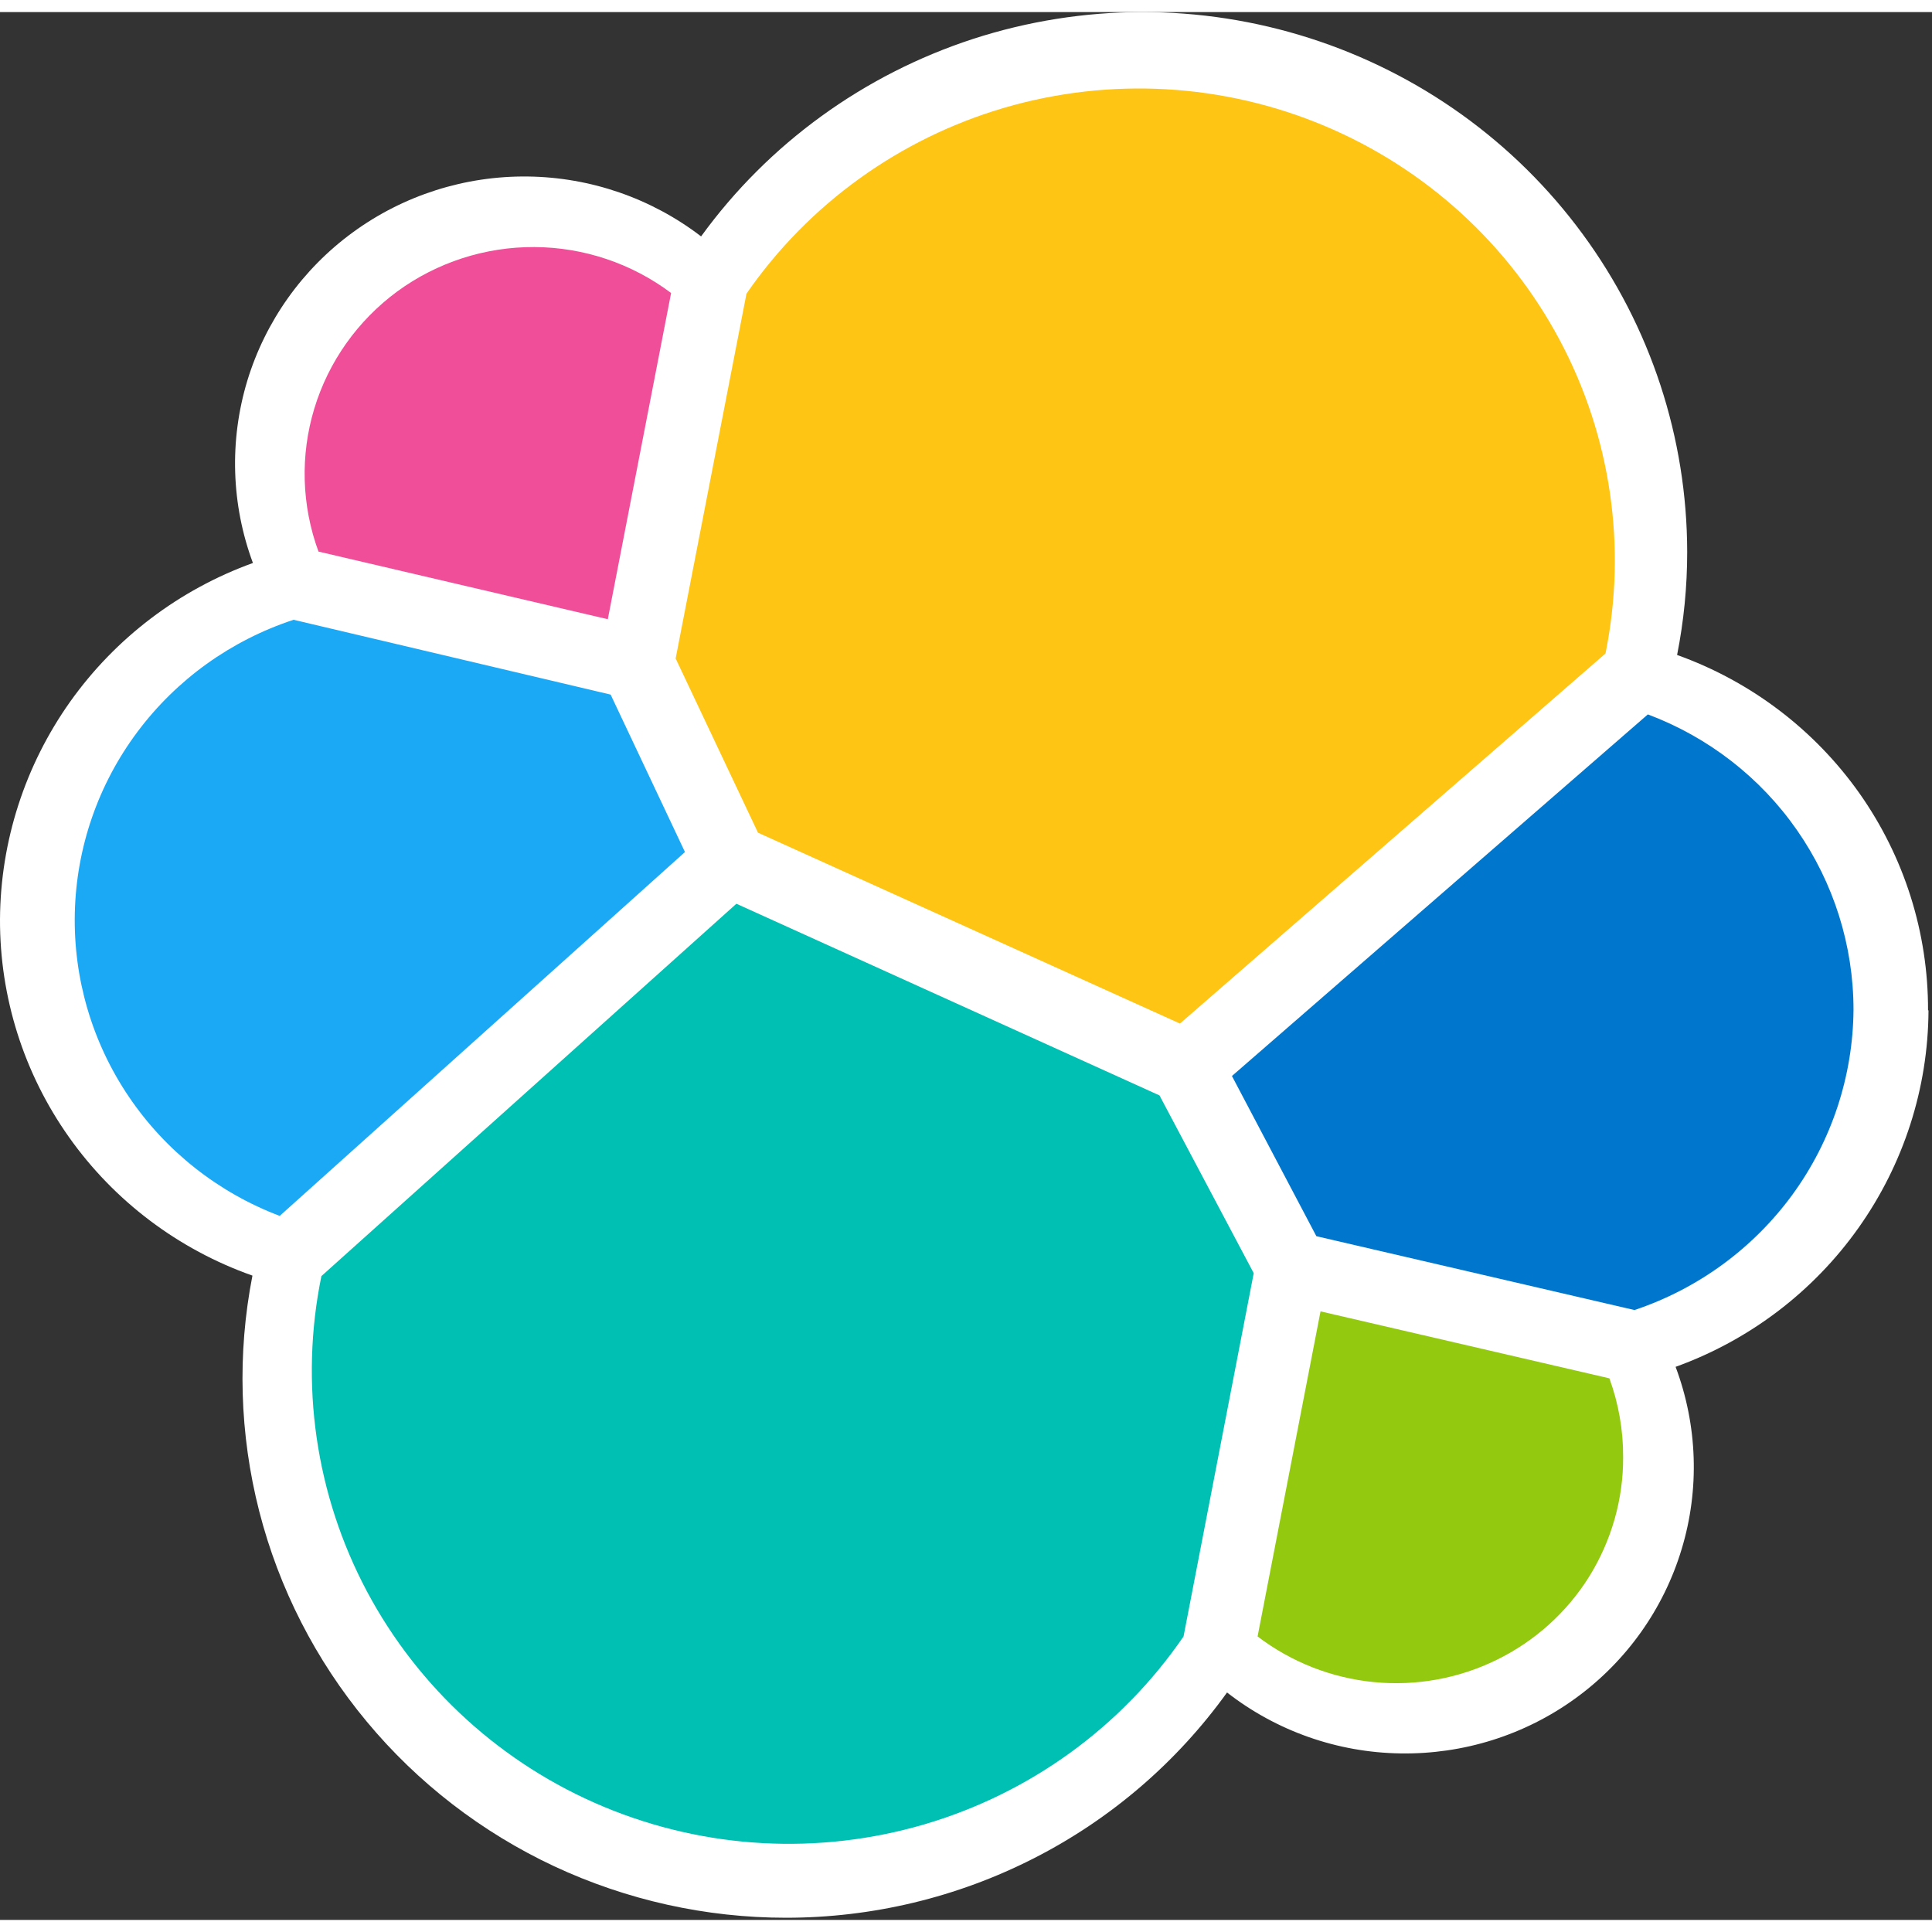<?xml version="1.0" encoding="UTF-8"?>
<svg xmlns="http://www.w3.org/2000/svg" xmlns:xlink="http://www.w3.org/1999/xlink" width="80px" height="80px" viewBox="0 0 80 79" version="1.1">
<rect x="0" y="0" width="80" height="79" fill="#333333" stroke="none"/>
<g id="surface1">
<path style=" stroke:none;fill-rule:nonzero;fill:rgb(100%,100%,100%);fill-opacity:1;" d="M 79.836 41.336 C 79.844 38.121 78.852 34.98 76.992 32.344 C 75.129 29.711 72.492 27.711 69.445 26.621 C 69.723 25.219 69.863 23.793 69.863 22.363 C 69.859 17.633 68.348 13.023 65.539 9.199 C 62.734 5.375 58.777 2.535 54.238 1.082 C 49.703 -0.371 44.82 -0.359 40.289 1.113 C 35.762 2.59 31.816 5.449 29.031 9.289 C 26.973 7.711 24.453 6.84 21.855 6.809 C 19.254 6.777 16.715 7.586 14.621 9.113 C 12.523 10.641 10.988 12.805 10.238 15.273 C 9.492 17.746 9.574 20.391 10.473 22.812 C 7.422 23.914 4.781 25.918 2.906 28.555 C 1.035 31.191 0.02 34.332 0 37.559 C -0.012 40.789 0.984 43.945 2.859 46.59 C 4.73 49.234 7.387 51.238 10.453 52.32 C 9.82 55.555 9.918 58.887 10.734 62.078 C 11.551 65.27 13.07 68.242 15.184 70.785 C 17.293 73.324 19.945 75.371 22.945 76.777 C 25.949 78.18 29.227 78.91 32.547 78.91 C 36.121 78.91 39.641 78.066 42.816 76.445 C 45.996 74.824 48.734 72.469 50.809 69.582 C 52.859 71.18 55.379 72.066 57.984 72.105 C 60.59 72.148 63.141 71.348 65.242 69.82 C 67.344 68.293 68.887 66.125 69.633 63.648 C 70.383 61.172 70.293 58.523 69.383 56.098 C 72.438 54.996 75.082 52.988 76.953 50.348 C 78.824 47.711 79.84 44.566 79.855 41.336 "/>
<path style=" stroke:none;fill-rule:nonzero;fill:rgb(99.608%,77.255%,7.843%);fill-opacity:1;" d="M 31.387 33.98 L 48.859 41.883 L 66.48 26.559 C 67.375 22.141 66.703 17.551 64.578 13.57 C 62.453 9.586 59.008 6.457 54.824 4.703 C 50.641 2.949 45.977 2.688 41.617 3.953 C 37.262 5.223 33.48 7.945 30.91 11.66 L 27.977 26.766 Z M 31.387 33.98 "/>
<path style=" stroke:none;fill-rule:nonzero;fill:rgb(0%,74.902%,70.196%);fill-opacity:1;" d="M 13.309 52.34 C 12.398 56.777 13.066 61.395 15.195 65.398 C 17.328 69.402 20.789 72.555 24.996 74.312 C 29.203 76.07 33.895 76.328 38.273 75.043 C 42.648 73.758 46.441 71.008 49.008 67.262 L 51.914 52.219 L 48.012 44.859 L 30.492 36.922 Z M 13.309 52.34 "/>
<path style=" stroke:none;fill-rule:nonzero;fill:rgb(94.118%,30.588%,59.608%);fill-opacity:1;" d="M 13.188 22.34 L 25.168 25.141 L 27.789 11.633 C 26.16 10.41 24.176 9.742 22.133 9.73 C 20.09 9.719 18.098 10.363 16.453 11.566 C 14.812 12.773 13.605 14.473 13.016 16.414 C 12.426 18.355 12.488 20.434 13.188 22.34 Z M 13.188 22.34 "/>
<path style=" stroke:none;fill-rule:nonzero;fill:rgb(10.588%,66.275%,96.078%);fill-opacity:1;" d="M 12.156 25.164 C 9.566 26.016 7.309 27.637 5.688 29.809 C 4.062 31.984 3.16 34.602 3.098 37.305 C 3.035 40.012 3.816 42.668 5.336 44.914 C 6.855 47.16 9.035 48.883 11.582 49.848 L 28.363 34.781 L 25.285 28.262 Z M 12.156 25.164 "/>
<path style=" stroke:none;fill-rule:nonzero;fill:rgb(57.647%,78.824%,5.49%);fill-opacity:1;" d="M 52.074 67.262 C 53.469 68.324 55.137 68.98 56.887 69.152 C 58.637 69.324 60.402 69.004 61.977 68.23 C 63.555 67.457 64.883 66.262 65.809 64.777 C 66.73 63.289 67.219 61.578 67.211 59.832 C 67.215 58.723 67.023 57.621 66.641 56.574 L 54.68 53.801 Z M 52.074 67.262 "/>
<path style=" stroke:none;fill-rule:nonzero;fill:rgb(0%,46.667%,80%);fill-opacity:1;" d="M 54.508 50.688 L 67.68 53.746 C 70.309 52.867 72.594 51.195 74.223 48.965 C 75.848 46.734 76.73 44.055 76.75 41.301 C 76.746 38.648 75.93 36.059 74.41 33.875 C 72.891 31.691 70.734 30.02 68.234 29.082 L 51.012 44.055 Z M 54.508 50.688 "/>
</g>
</svg>
